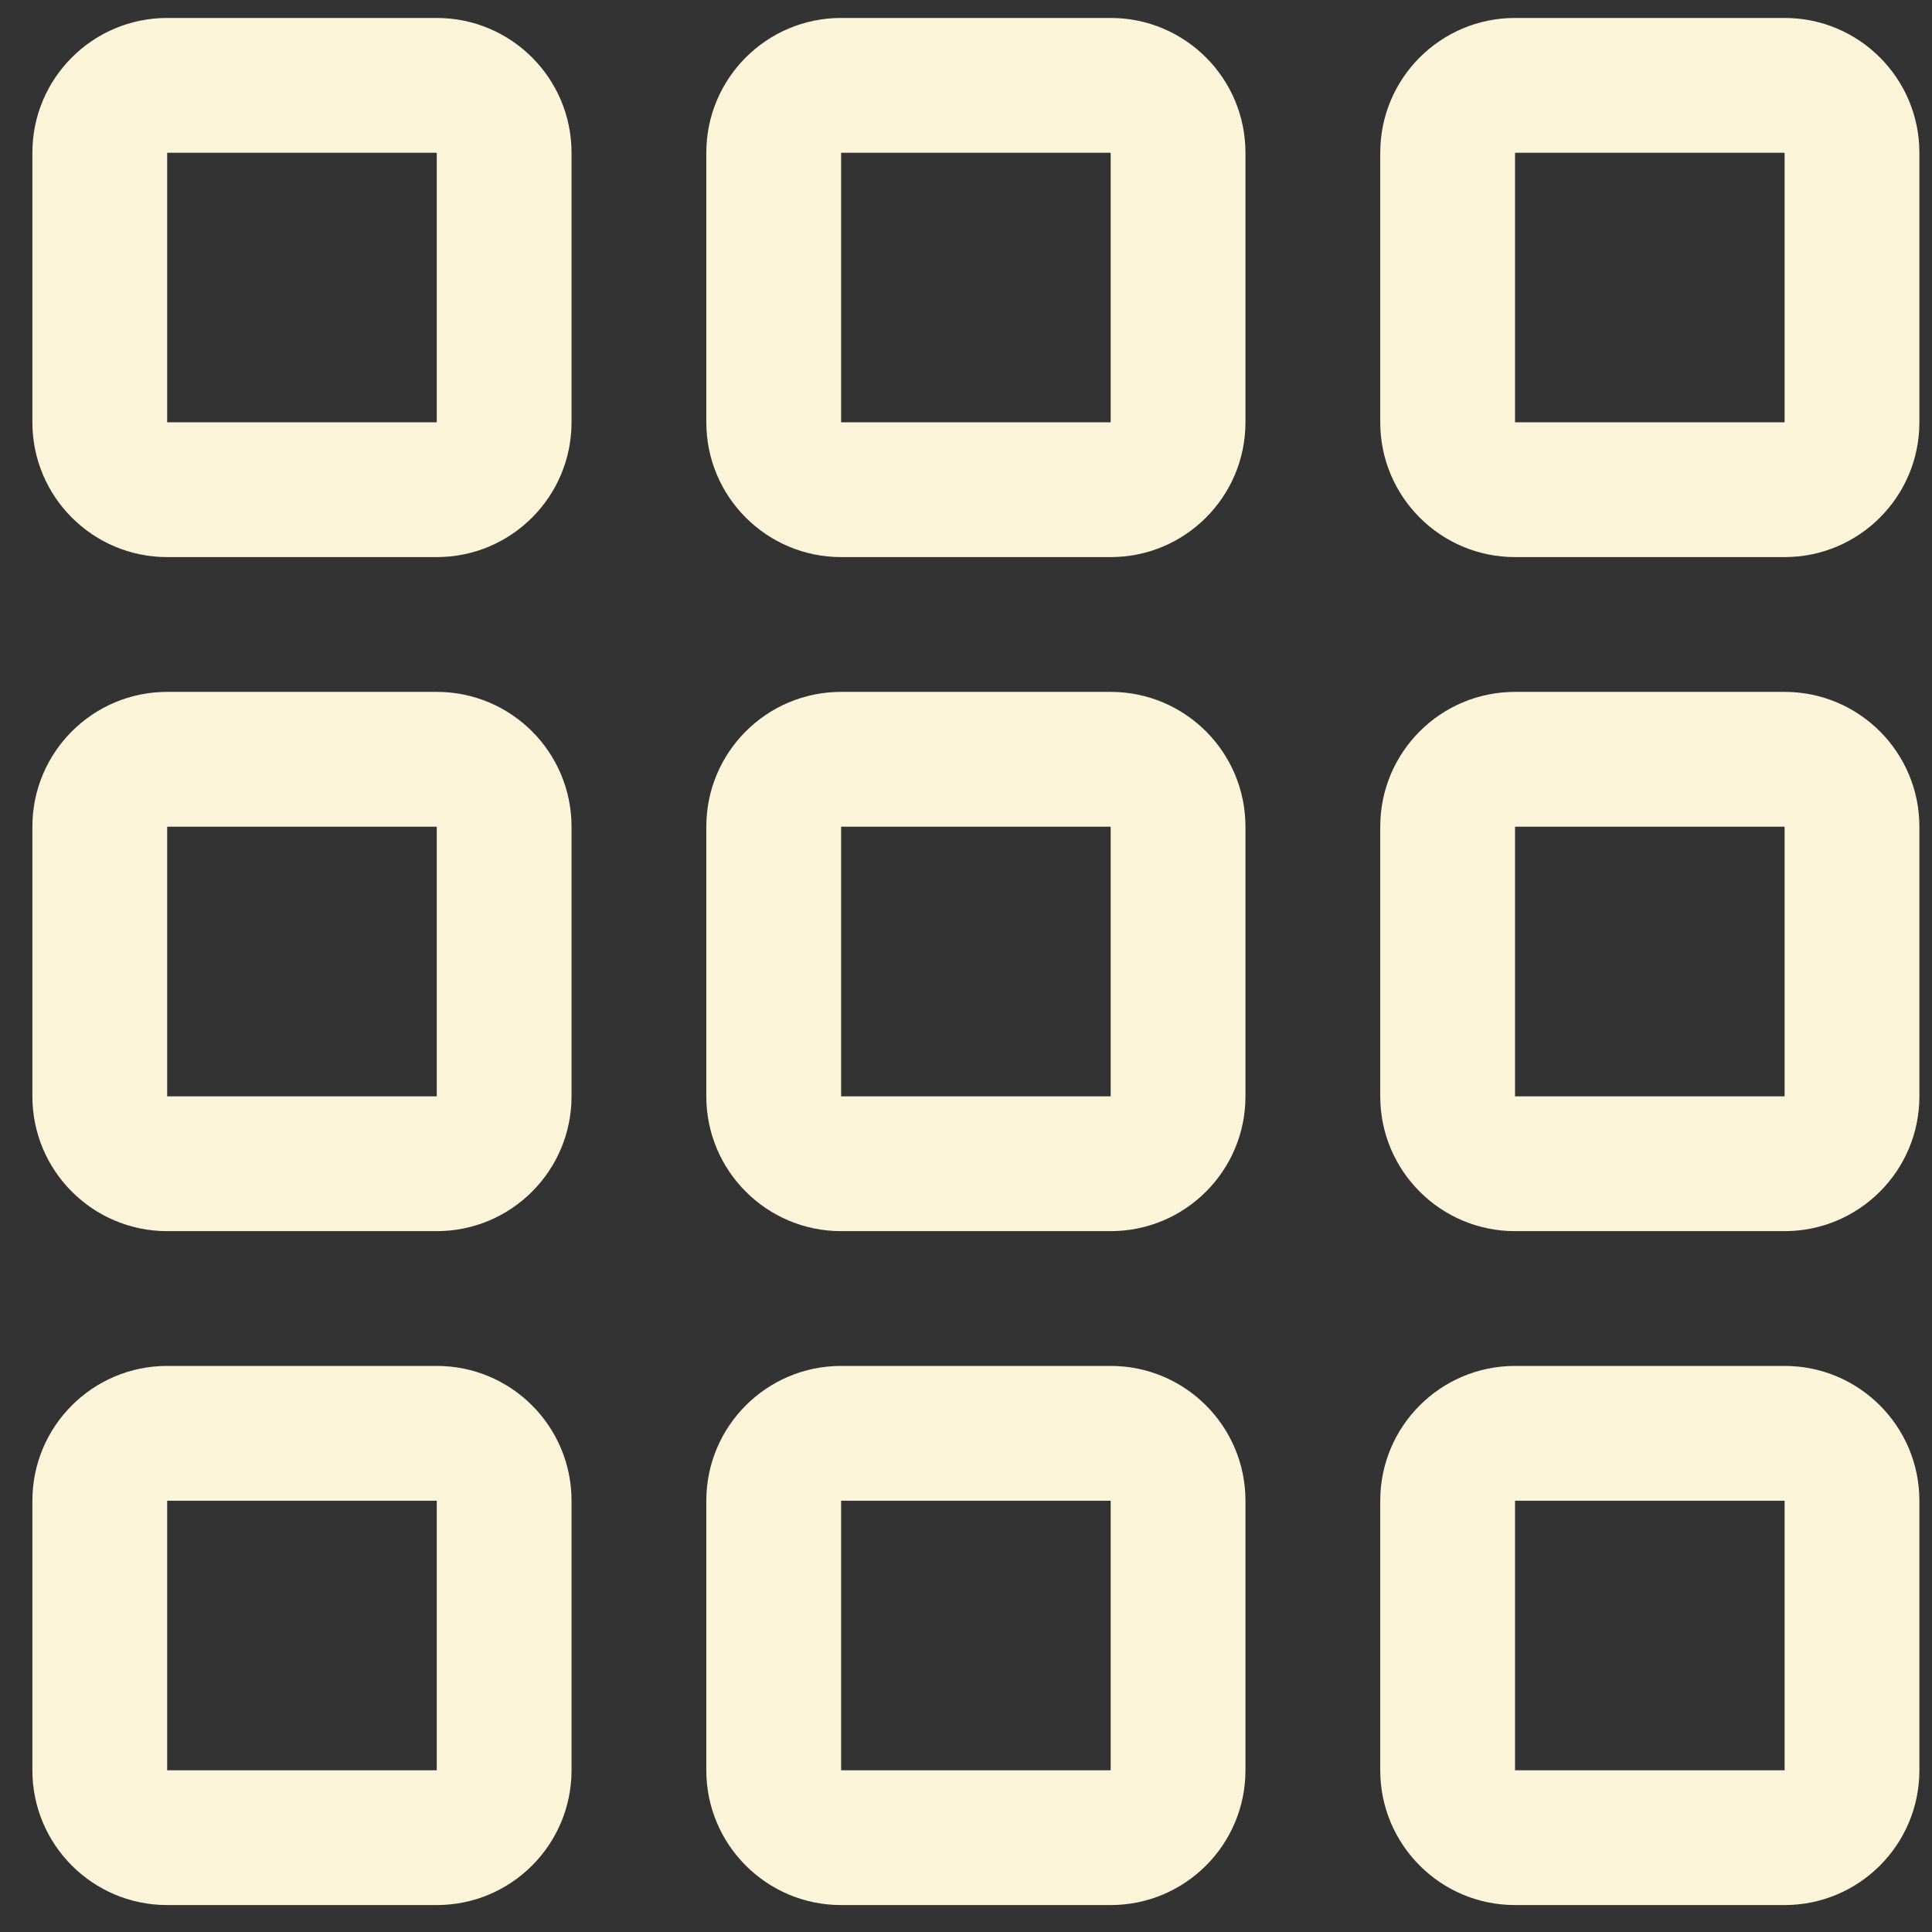 <?xml version="1.0" encoding="UTF-8"?>
<svg width="17px" height="17px" viewBox="0 0 17 17" version="1.1" xmlns="http://www.w3.org/2000/svg" xmlns:xlink="http://www.w3.org/1999/xlink">
    <rect x="0" y="0" width="17" height="17" fill="#333333" stroke="none"/>
    <!-- Generator: Sketch 52.4 (67378) - http://www.bohemiancoding.com/sketch -->
    <title>View</title>
    <desc>Created with Sketch.</desc>
    <g id="Page-1" stroke="none" stroke-width="1" fill="none" fill-rule="evenodd">
        <g id="Móvil-----categorias_lista" transform="translate(-14, -39)" fill="#FCF4D9">
            <g id="View" transform="translate(14, 39)">
                <path d="M3.843,0.158 L1.471,0.158 C0.816,0.158 0.285,0.689 0.285,1.344 L0.285,3.716 C0.285,4.371 0.816,4.902 1.471,4.902 L3.843,4.902 C4.498,4.902 5.029,4.371 5.029,3.716 L5.029,1.344 C5.029,0.689 4.498,0.158 3.843,0.158 L3.843,0.158 Z M3.843,3.716 L1.471,3.716 L1.471,1.344 L3.843,1.344 L3.843,3.716 Z" id="Shape"></path>
                <path d="M9.773,0.158 L7.401,0.158 C6.746,0.158 6.215,0.689 6.215,1.344 L6.215,3.716 C6.215,4.371 6.746,4.902 7.401,4.902 L9.773,4.902 C10.428,4.902 10.959,4.371 10.959,3.716 L10.959,1.344 C10.959,0.689 10.428,0.158 9.773,0.158 L9.773,0.158 Z M9.773,3.716 L7.401,3.716 L7.401,1.344 L9.773,1.344 L9.773,3.716 Z" id="Shape"></path>
                <path d="M15.703,0.158 L13.331,0.158 C12.676,0.158 12.145,0.689 12.145,1.344 L12.145,3.716 C12.145,4.371 12.676,4.902 13.331,4.902 L15.703,4.902 C16.358,4.902 16.889,4.371 16.889,3.716 L16.889,1.344 C16.889,0.689 16.358,0.158 15.703,0.158 L15.703,0.158 Z M15.703,3.716 L13.331,3.716 L13.331,1.344 L15.703,1.344 L15.703,3.716 Z" id="Shape"></path>
                <path d="M3.843,6.088 L1.471,6.088 C0.816,6.088 0.285,6.619 0.285,7.274 L0.285,9.647 C0.285,10.302 0.816,10.833 1.471,10.833 L3.843,10.833 C4.498,10.833 5.029,10.302 5.029,9.647 L5.029,7.274 C5.029,6.619 4.498,6.088 3.843,6.088 L3.843,6.088 Z M3.843,9.647 L1.471,9.647 L1.471,7.274 L3.843,7.274 L3.843,9.647 Z" id="Shape"></path>
                <path d="M9.773,6.088 L7.401,6.088 C6.746,6.088 6.215,6.619 6.215,7.274 L6.215,9.647 C6.215,10.302 6.746,10.833 7.401,10.833 L9.773,10.833 C10.428,10.833 10.959,10.302 10.959,9.647 L10.959,7.274 C10.959,6.619 10.428,6.088 9.773,6.088 L9.773,6.088 Z M9.773,9.647 L7.401,9.647 L7.401,7.274 L9.773,7.274 L9.773,9.647 Z" id="Shape"></path>
                <path d="M15.703,6.088 L13.331,6.088 C12.676,6.088 12.145,6.619 12.145,7.274 L12.145,9.647 C12.145,10.302 12.676,10.833 13.331,10.833 L15.703,10.833 C16.358,10.833 16.889,10.302 16.889,9.647 L16.889,7.274 C16.889,6.619 16.358,6.088 15.703,6.088 L15.703,6.088 Z M15.703,9.647 L13.331,9.647 L13.331,7.274 L15.703,7.274 L15.703,9.647 Z" id="Shape"></path>
                <path d="M3.843,12.019 L1.471,12.019 C0.816,12.019 0.285,12.55 0.285,13.205 L0.285,15.577 C0.285,16.232 0.816,16.763 1.471,16.763 L3.843,16.763 C4.498,16.763 5.029,16.232 5.029,15.577 L5.029,13.205 C5.029,12.55 4.498,12.019 3.843,12.019 L3.843,12.019 Z M3.843,15.577 L1.471,15.577 L1.471,13.205 L3.843,13.205 L3.843,15.577 Z" id="Shape"></path>
                <path d="M15.703,12.019 L13.331,12.019 C12.676,12.019 12.145,12.55 12.145,13.205 L12.145,15.577 C12.145,16.232 12.676,16.763 13.331,16.763 L15.703,16.763 C16.358,16.763 16.889,16.232 16.889,15.577 L16.889,13.205 C16.889,12.55 16.358,12.019 15.703,12.019 L15.703,12.019 Z M15.703,15.577 L13.331,15.577 L13.331,13.205 L15.703,13.205 L15.703,15.577 Z" id="Shape"></path>
                <path d="M9.773,12.019 L7.401,12.019 C6.746,12.019 6.215,12.55 6.215,13.205 L6.215,15.577 C6.215,16.232 6.746,16.763 7.401,16.763 L9.773,16.763 C10.428,16.763 10.959,16.232 10.959,15.577 L10.959,13.205 C10.959,12.55 10.428,12.019 9.773,12.019 L9.773,12.019 Z M9.773,15.577 L7.401,15.577 L7.401,13.205 L9.773,13.205 L9.773,15.577 Z" id="Shape"></path>
            </g>
        </g>
    </g>
</svg>